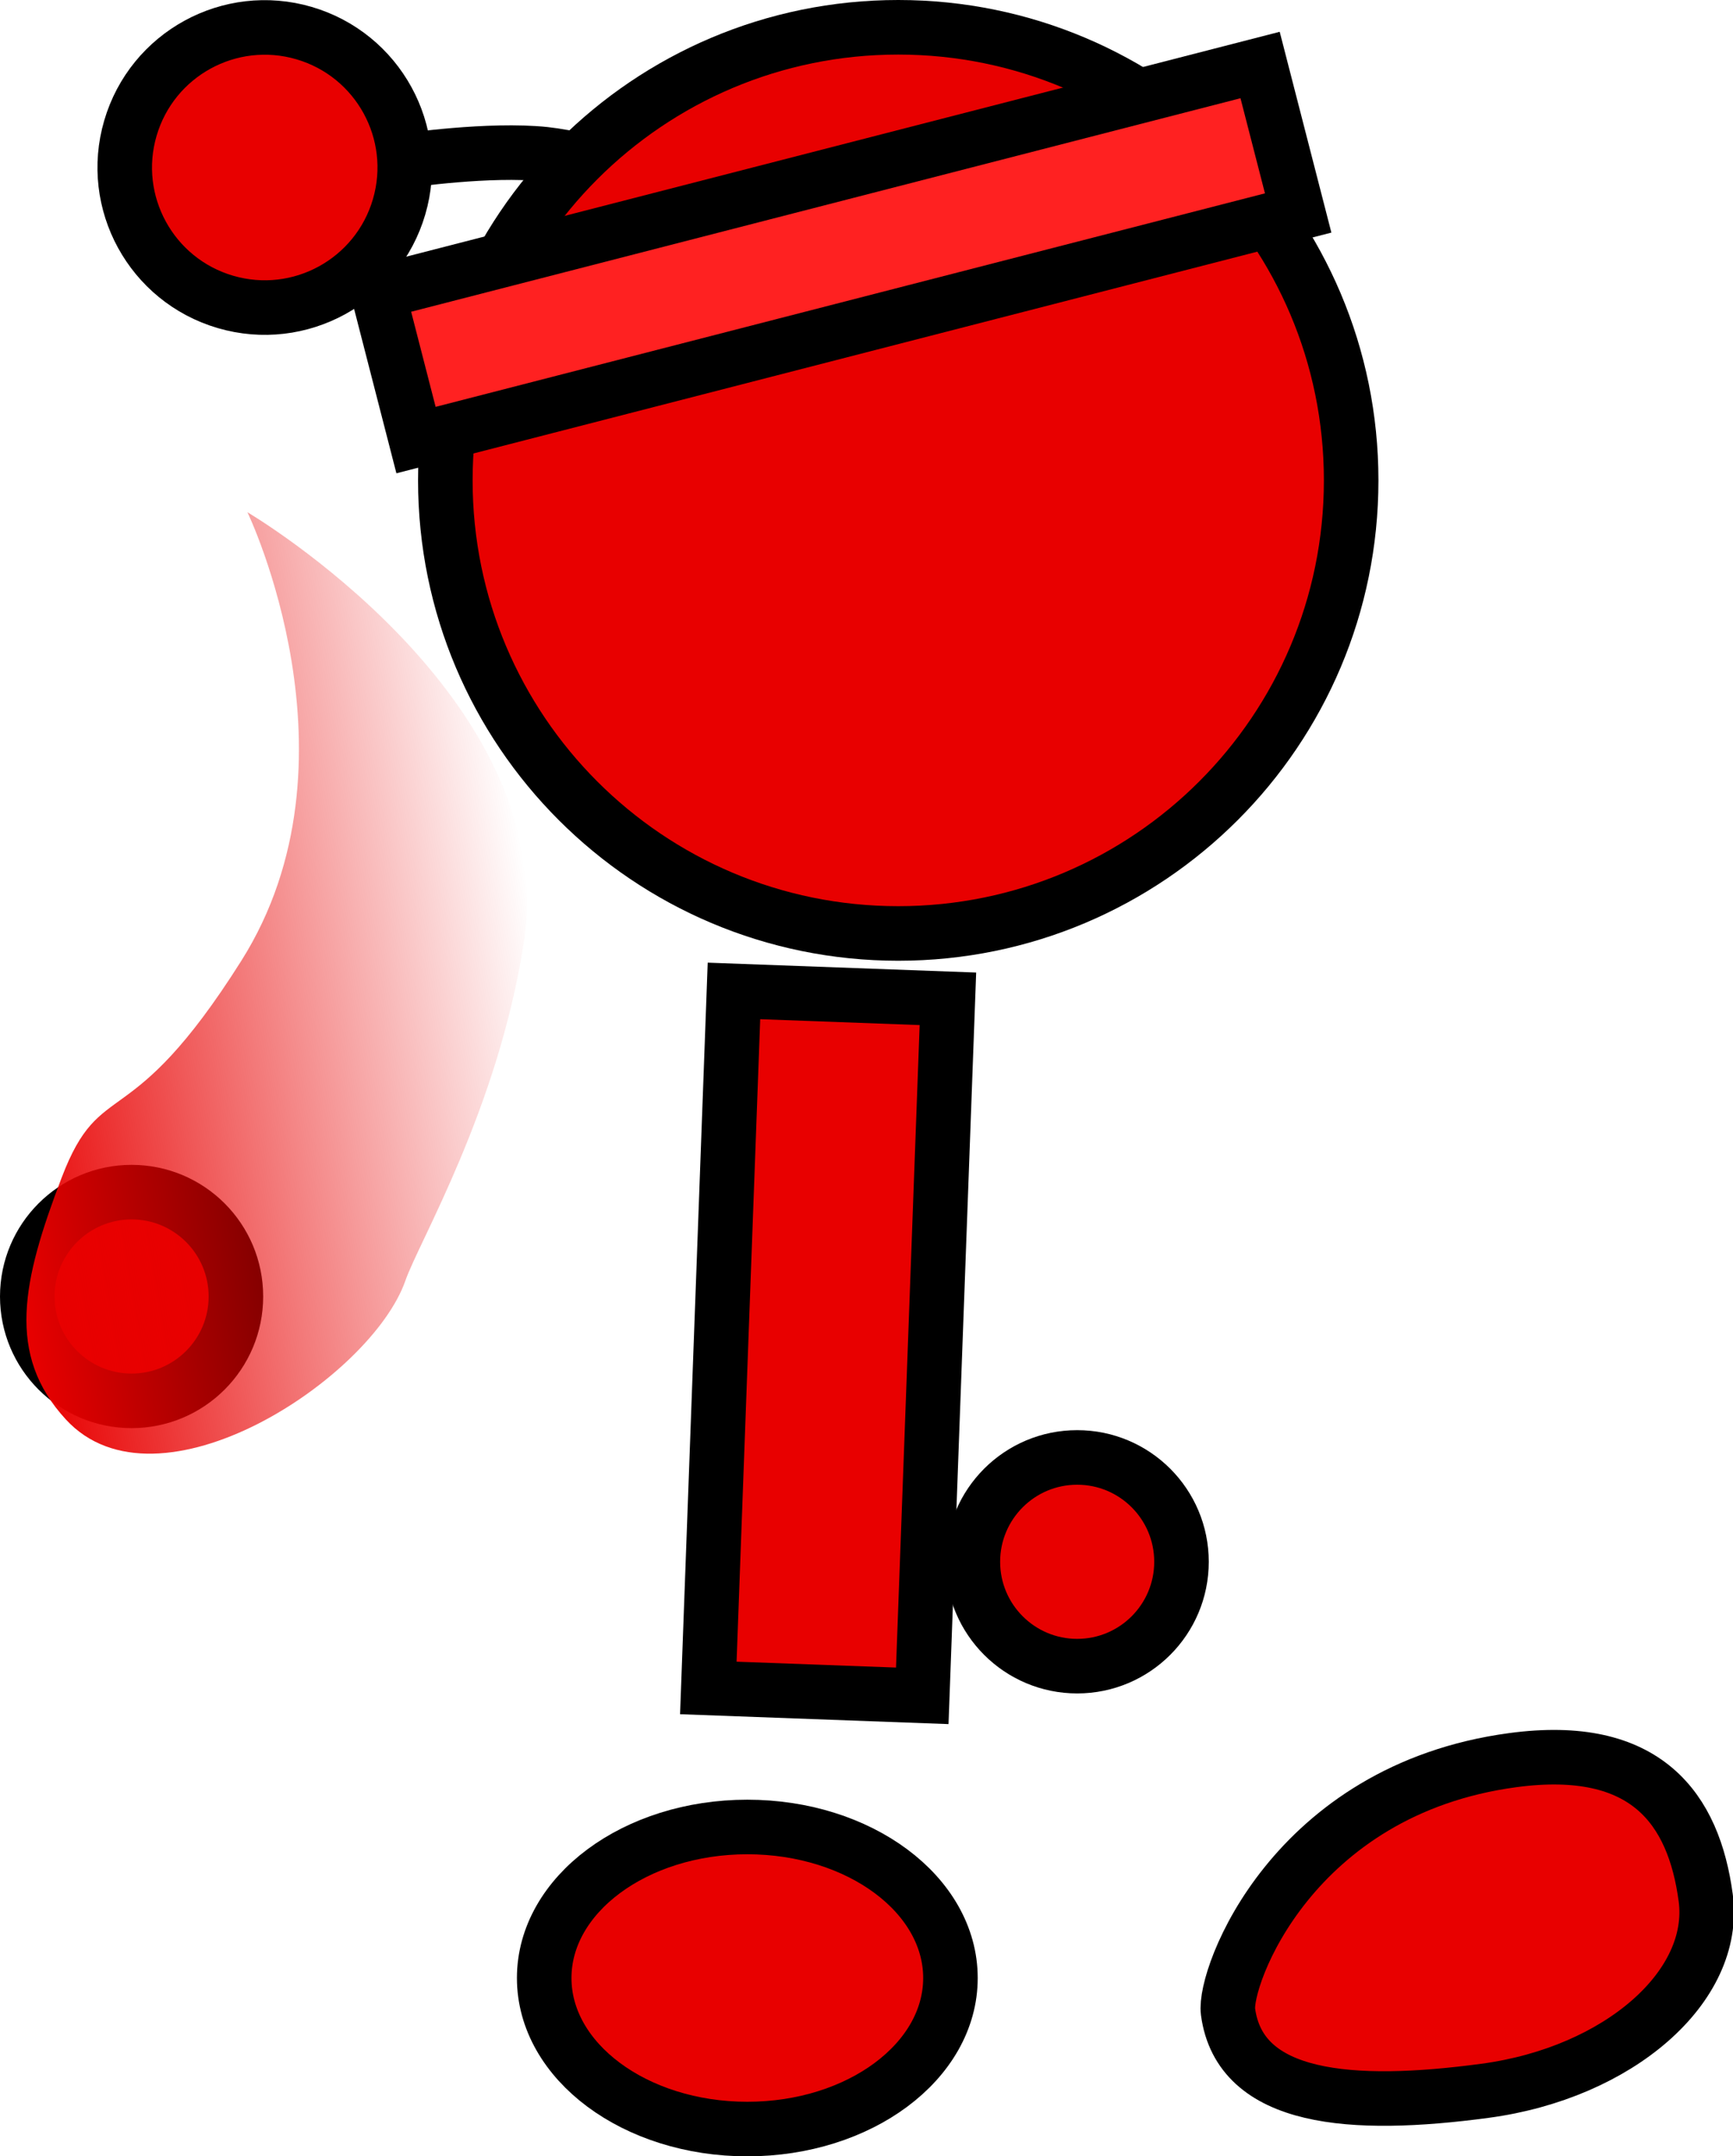 <svg version="1.1" xmlns="http://www.w3.org/2000/svg" xmlns:xlink="http://www.w3.org/1999/xlink" width="63.544" height="79.036" viewBox="0,0,63.544,79.036"><defs><linearGradient x1="219.402" y1="180.753" x2="198.803" y2="184.272" gradientUnits="userSpaceOnUse" id="color-1"><stop offset="0" stop-color="#e80000" stop-opacity="0"/><stop offset="1" stop-color="#e80000"/></linearGradient></defs><g transform="translate(-199.781,-146.788)"><g data-paper-data="{&quot;isPaintingLayer&quot;:true}" fill-rule="nonzero" stroke="#000000" stroke-linejoin="miter" stroke-miterlimit="10" stroke-dasharray="" stroke-dashoffset="0" style="mix-blend-mode: normal"><path d="M214.703,152.669c0,0 3.031,-0.442 5.057,-0.229c1.605,0.169 6.135,1.405 6.135,1.405" fill="none" stroke-width="2" stroke-linecap="round"/><path d="M204.562,151.487c0.796,-2.721 3.646,-4.282 6.367,-3.486c2.721,0.796 4.282,3.646 3.486,6.367c-0.796,2.721 -3.646,4.282 -6.367,3.486c-2.721,-0.796 -4.282,-3.646 -3.486,-6.367z" fill="#e80000" stroke-width="2" stroke-linecap="butt"/><path d="M216.11,164.395c0,-9.172 7.435,-16.607 16.607,-16.607c9.172,0 16.607,7.435 16.607,16.607c0,9.172 -7.435,16.607 -16.607,16.607c-9.172,0 -16.607,-7.435 -16.607,-16.607z" fill="#e80000" stroke-width="2" stroke-linecap="butt"/><path d="M225.753,208.656l0.94,-25.548l7.845,0.289l-0.94,25.548z" fill="#e80000" stroke-width="2" stroke-linecap="butt"/><path d="M200.781,194.308c0,-2.112 1.712,-3.825 3.825,-3.825c2.112,0 3.825,1.712 3.825,3.825c0,2.112 -1.712,3.825 -3.825,3.825c-2.112,0 -3.825,-1.712 -3.825,-3.825z" fill="#e80000" stroke-width="2" stroke-linecap="butt"/><path d="M235.453,204.032c0,-2.112 1.712,-3.825 3.825,-3.825c2.112,0 3.825,1.712 3.825,3.825c0,2.112 -1.712,3.825 -3.825,3.825c-2.112,0 -3.825,-1.712 -3.825,-3.825z" fill="#e80000" stroke-width="2" stroke-linecap="butt"/><path d="M227.183,213.752c4.113,0 7.448,2.478 7.448,5.536c0,3.057 -3.335,5.536 -7.448,5.536c-4.113,0 -7.448,-2.478 -7.448,-5.536c0,-3.057 3.335,-5.536 7.448,-5.536z" data-paper-data="{&quot;index&quot;:null}" fill="#e80000" stroke-width="2" stroke-linecap="butt"/><path d="M255.249,211.302c4.903,-0.659 6.638,1.791 7.075,5.041c0.437,3.25 -3.184,6.419 -8.087,7.078c-4.903,0.659 -8.991,0.353 -9.428,-2.897c-0.169,-1.255 2.344,-8.135 10.44,-9.222z" data-paper-data="{&quot;index&quot;:null}" fill="#e80000" stroke-width="2" stroke-linecap="butt"/><path d="M215.035,162.918l-1.396,-5.423l32.346,-8.324l1.396,5.423z" fill="#ff2121" stroke-width="2" stroke-linecap="butt"/><path d="M202.044,189.946c1.451,-3.797 2.453,-1.391 6.588,-7.947c4.615,-7.317 0.222,-16.436 0.222,-16.436c0,0 11.546,6.788 10.125,15.829c-0.954,6.069 -3.832,10.896 -4.333,12.334c-1.249,3.579 -9.078,8.751 -12.45,5.089c-2.191,-2.379 -1.603,-5.073 -0.152,-8.87z" data-paper-data="{&quot;index&quot;:null}" fill="url(#color-1)" stroke-width="0" stroke-linecap="butt"/></g></g></svg>